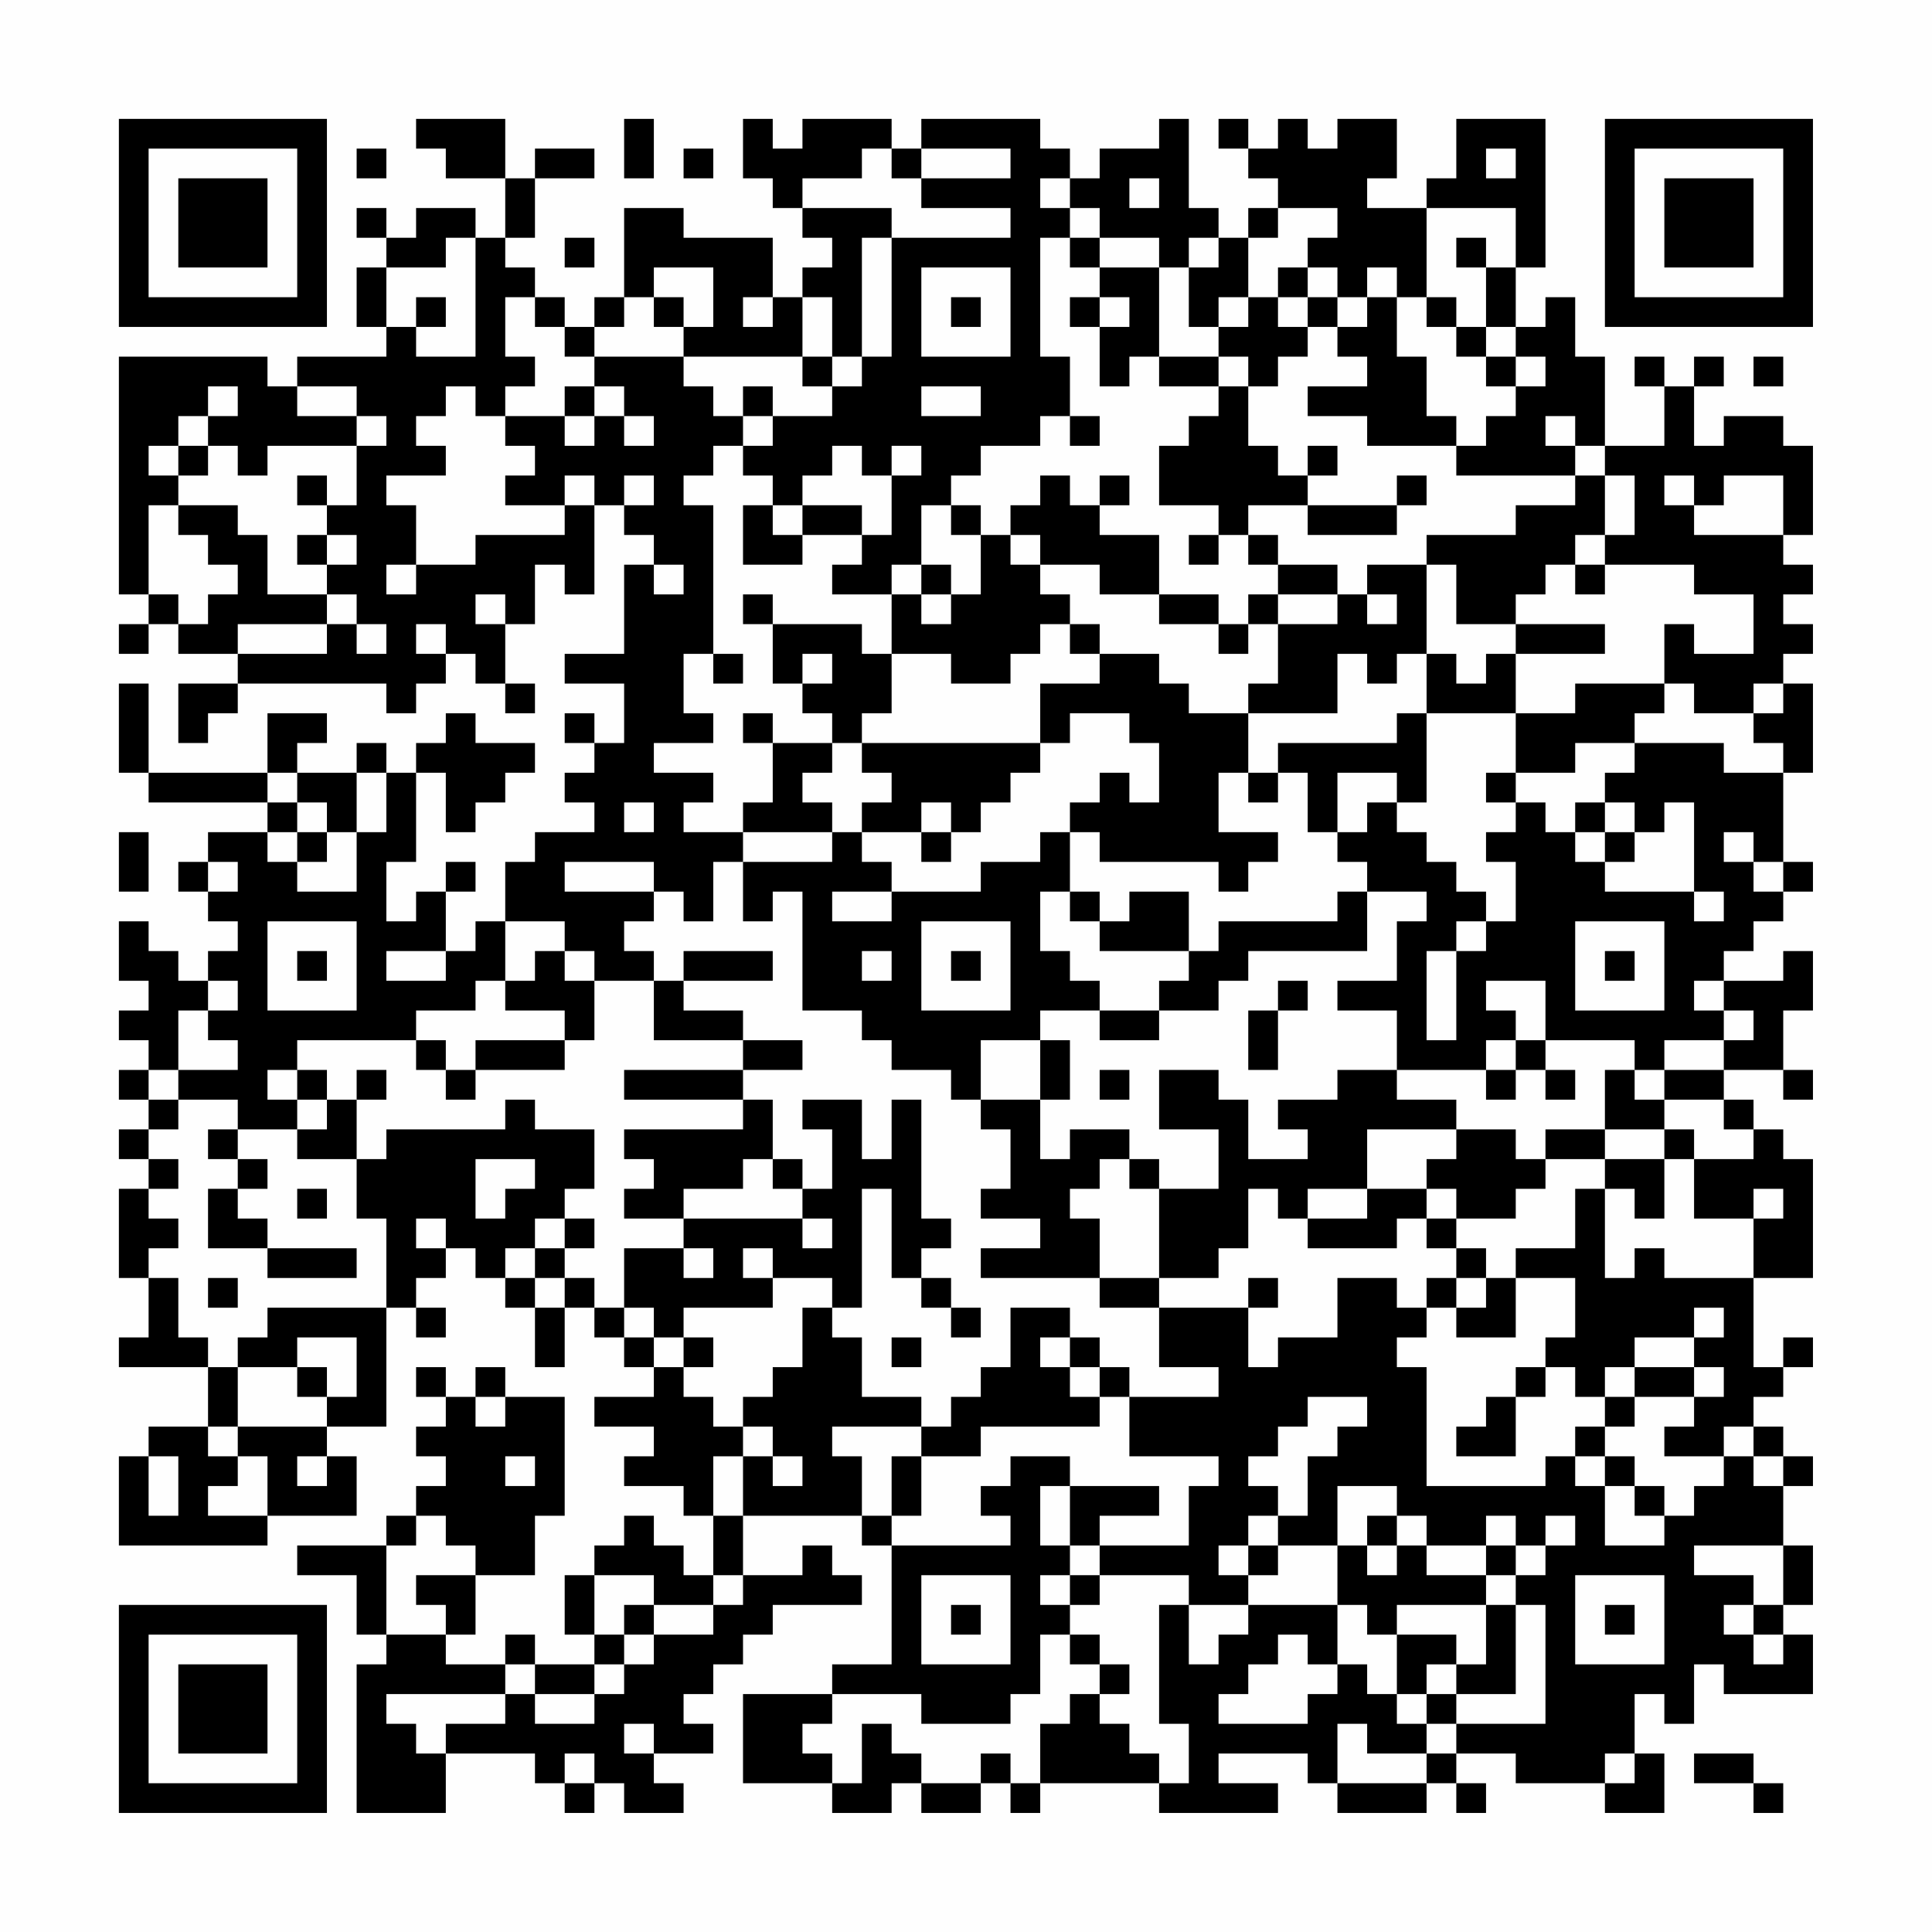 <?xml version="1.0" encoding="UTF-8"?>
<svg xmlns="http://www.w3.org/2000/svg" version="1.1" width="300" height="300" viewBox="0 0 300 300"><rect x="0" y="0" width="300" height="300" fill="#fefefe"/><g transform="scale(4.615)"><g transform="translate(4,4)"><path fill-rule="evenodd" d="M10 0L10 1L11 1L11 2L13 2L13 4L12 4L12 3L10 3L10 4L9 4L9 3L8 3L8 4L9 4L9 5L8 5L8 7L9 7L9 8L6 8L6 9L5 9L5 8L0 8L0 16L1 16L1 17L0 17L0 18L1 18L1 17L2 17L2 18L4 18L4 19L2 19L2 21L3 21L3 20L4 20L4 19L9 19L9 20L10 20L10 19L11 19L11 18L12 18L12 19L13 19L13 20L14 20L14 19L13 19L13 17L14 17L14 15L15 15L15 16L16 16L16 13L17 13L17 14L18 14L18 15L17 15L17 18L15 18L15 19L17 19L17 21L16 21L16 20L15 20L15 21L16 21L16 22L15 22L15 23L16 23L16 24L14 24L14 25L13 25L13 27L12 27L12 28L11 28L11 26L12 26L12 25L11 25L11 26L10 26L10 27L9 27L9 25L10 25L10 22L11 22L11 24L12 24L12 23L13 23L13 22L14 22L14 21L12 21L12 20L11 20L11 21L10 21L10 22L9 22L9 21L8 21L8 22L6 22L6 21L7 21L7 20L5 20L5 22L1 22L1 19L0 19L0 22L1 22L1 23L5 23L5 24L3 24L3 25L2 25L2 26L3 26L3 27L4 27L4 28L3 28L3 29L2 29L2 28L1 28L1 27L0 27L0 29L1 29L1 30L0 30L0 31L1 31L1 32L0 32L0 33L1 33L1 34L0 34L0 35L1 35L1 36L0 36L0 39L1 39L1 41L0 41L0 42L3 42L3 44L1 44L1 45L0 45L0 48L5 48L5 47L8 47L8 45L7 45L7 44L9 44L9 40L10 40L10 41L11 41L11 40L10 40L10 39L11 39L11 38L12 38L12 39L13 39L13 40L14 40L14 42L15 42L15 40L16 40L16 41L17 41L17 42L18 42L18 43L16 43L16 44L18 44L18 45L17 45L17 46L19 46L19 47L20 47L20 49L19 49L19 48L18 48L18 47L17 47L17 48L16 48L16 49L15 49L15 51L16 51L16 52L14 52L14 51L13 51L13 52L11 52L11 51L12 51L12 49L14 49L14 47L15 47L15 43L13 43L13 42L12 42L12 43L11 43L11 42L10 42L10 43L11 43L11 44L10 44L10 45L11 45L11 46L10 46L10 47L9 47L9 48L6 48L6 49L8 49L8 51L9 51L9 52L8 52L8 57L11 57L11 55L14 55L14 56L15 56L15 57L16 57L16 56L17 56L17 57L19 57L19 56L18 56L18 55L20 55L20 54L19 54L19 53L20 53L20 52L21 52L21 51L22 51L22 50L25 50L25 49L24 49L24 48L23 48L23 49L21 49L21 47L25 47L25 48L26 48L26 52L24 52L24 53L21 53L21 56L24 56L24 57L26 57L26 56L27 56L27 57L29 57L29 56L30 56L30 57L31 57L31 56L35 56L35 57L39 57L39 56L37 56L37 55L40 55L40 56L41 56L41 57L44 57L44 56L45 56L45 57L46 57L46 56L45 56L45 55L47 55L47 56L50 56L50 57L52 57L52 55L51 55L51 53L52 53L52 54L53 54L53 52L54 52L54 53L57 53L57 51L56 51L56 50L57 50L57 48L56 48L56 46L57 46L57 45L56 45L56 44L55 44L55 43L56 43L56 42L57 42L57 41L56 41L56 42L55 42L55 39L57 39L57 35L56 35L56 34L55 34L55 33L54 33L54 32L56 32L56 33L57 33L57 32L56 32L56 30L57 30L57 28L56 28L56 29L54 29L54 28L55 28L55 27L56 27L56 26L57 26L57 25L56 25L56 22L57 22L57 19L56 19L56 18L57 18L57 17L56 17L56 16L57 16L57 15L56 15L56 14L57 14L57 11L56 11L56 10L54 10L54 11L53 11L53 9L54 9L54 8L53 8L53 9L52 9L52 8L51 8L51 9L52 9L52 11L50 11L50 8L49 8L49 6L48 6L48 7L47 7L47 5L48 5L48 0L45 0L45 2L44 2L44 3L42 3L42 2L43 2L43 0L41 0L41 1L40 1L40 0L39 0L39 1L38 1L38 0L37 0L37 1L38 1L38 2L39 2L39 3L38 3L38 4L37 4L37 3L36 3L36 0L35 0L35 1L33 1L33 2L32 2L32 1L31 1L31 0L27 0L27 1L26 1L26 0L23 0L23 1L22 1L22 0L21 0L21 2L22 2L22 3L23 3L23 4L24 4L24 5L23 5L23 6L22 6L22 4L19 4L19 3L17 3L17 6L16 6L16 7L15 7L15 6L14 6L14 5L13 5L13 4L14 4L14 2L16 2L16 1L14 1L14 2L13 2L13 0ZM17 0L17 2L18 2L18 0ZM8 1L8 2L9 2L9 1ZM19 1L19 2L20 2L20 1ZM25 1L25 2L23 2L23 3L26 3L26 4L25 4L25 8L24 8L24 6L23 6L23 8L19 8L19 7L20 7L20 5L18 5L18 6L17 6L17 7L16 7L16 8L15 8L15 7L14 7L14 6L13 6L13 8L14 8L14 9L13 9L13 10L12 10L12 9L11 9L11 10L10 10L10 11L11 11L11 12L9 12L9 13L10 13L10 15L9 15L9 16L10 16L10 15L12 15L12 14L15 14L15 13L16 13L16 12L15 12L15 13L13 13L13 12L14 12L14 11L13 11L13 10L15 10L15 11L16 11L16 10L17 10L17 11L18 11L18 10L17 10L17 9L16 9L16 8L19 8L19 9L20 9L20 10L21 10L21 11L20 11L20 12L19 12L19 13L20 13L20 18L19 18L19 20L20 20L20 21L18 21L18 22L20 22L20 23L19 23L19 24L21 24L21 25L20 25L20 27L19 27L19 26L18 26L18 25L15 25L15 26L18 26L18 27L17 27L17 28L18 28L18 29L16 29L16 28L15 28L15 27L13 27L13 29L12 29L12 30L10 30L10 31L6 31L6 32L5 32L5 33L6 33L6 34L4 34L4 33L2 33L2 32L4 32L4 31L3 31L3 30L4 30L4 29L3 29L3 30L2 30L2 32L1 32L1 33L2 33L2 34L1 34L1 35L2 35L2 36L1 36L1 37L2 37L2 38L1 38L1 39L2 39L2 41L3 41L3 42L4 42L4 44L3 44L3 45L4 45L4 46L3 46L3 47L5 47L5 45L4 45L4 44L7 44L7 43L8 43L8 41L6 41L6 42L4 42L4 41L5 41L5 40L9 40L9 37L8 37L8 35L9 35L9 34L13 34L13 33L14 33L14 34L16 34L16 36L15 36L15 37L14 37L14 38L13 38L13 39L14 39L14 40L15 40L15 39L16 39L16 40L17 40L17 41L18 41L18 42L19 42L19 43L20 43L20 44L21 44L21 45L20 45L20 47L21 47L21 45L22 45L22 46L23 46L23 45L22 45L22 44L21 44L21 43L22 43L22 42L23 42L23 40L24 40L24 41L25 41L25 43L27 43L27 44L24 44L24 45L25 45L25 47L26 47L26 48L30 48L30 47L29 47L29 46L30 46L30 45L32 45L32 46L31 46L31 48L32 48L32 49L31 49L31 50L32 50L32 51L31 51L31 53L30 53L30 54L27 54L27 53L24 53L24 54L23 54L23 55L24 55L24 56L25 56L25 54L26 54L26 55L27 55L27 56L29 56L29 55L30 55L30 56L31 56L31 54L32 54L32 53L33 53L33 54L34 54L34 55L35 55L35 56L36 56L36 54L35 54L35 50L36 50L36 52L37 52L37 51L38 51L38 50L41 50L41 52L40 52L40 51L39 51L39 52L38 52L38 53L37 53L37 54L40 54L40 53L41 53L41 52L42 52L42 53L43 53L43 54L44 54L44 55L42 55L42 54L41 54L41 56L44 56L44 55L45 55L45 54L48 54L48 50L47 50L47 49L48 49L48 48L49 48L49 47L48 47L48 48L47 48L47 47L46 47L46 48L44 48L44 47L43 47L43 46L41 46L41 48L39 48L39 47L40 47L40 45L41 45L41 44L42 44L42 43L40 43L40 44L39 44L39 45L38 45L38 46L39 46L39 47L38 47L38 48L37 48L37 49L38 49L38 50L36 50L36 49L33 49L33 48L36 48L36 46L37 46L37 45L34 45L34 43L37 43L37 42L35 42L35 40L38 40L38 42L39 42L39 41L41 41L41 39L43 39L43 40L44 40L44 41L43 41L43 42L44 42L44 46L48 46L48 45L49 45L49 46L50 46L50 48L52 48L52 47L53 47L53 46L54 46L54 45L55 45L55 46L56 46L56 45L55 45L55 44L54 44L54 45L52 45L52 44L53 44L53 43L54 43L54 42L53 42L53 41L54 41L54 40L53 40L53 41L51 41L51 42L50 42L50 43L49 43L49 42L48 42L48 41L49 41L49 39L47 39L47 38L49 38L49 36L50 36L50 39L51 39L51 38L52 38L52 39L55 39L55 37L56 37L56 36L55 36L55 37L53 37L53 35L55 35L55 34L54 34L54 33L52 33L52 32L54 32L54 31L55 31L55 30L54 30L54 29L53 29L53 30L54 30L54 31L52 31L52 32L51 32L51 31L48 31L48 29L46 29L46 30L47 30L47 31L46 31L46 32L43 32L43 30L41 30L41 29L43 29L43 27L44 27L44 26L42 26L42 25L41 25L41 24L42 24L42 23L43 23L43 24L44 24L44 25L45 25L45 26L46 26L46 27L45 27L45 28L44 28L44 31L45 31L45 28L46 28L46 27L47 27L47 25L46 25L46 24L47 24L47 23L48 23L48 24L49 24L49 25L50 25L50 26L53 26L53 27L54 27L54 26L53 26L53 23L52 23L52 24L51 24L51 23L50 23L50 22L51 22L51 21L54 21L54 22L56 22L56 21L55 21L55 20L56 20L56 19L55 19L55 20L53 20L53 19L52 19L52 17L53 17L53 18L55 18L55 16L53 16L53 15L50 15L50 14L51 14L51 12L50 12L50 11L49 11L49 10L48 10L48 11L49 11L49 12L45 12L45 11L46 11L46 10L47 10L47 9L48 9L48 8L47 8L47 7L46 7L46 5L47 5L47 3L44 3L44 6L43 6L43 5L42 5L42 6L41 6L41 5L40 5L40 4L41 4L41 3L39 3L39 4L38 4L38 6L37 6L37 7L36 7L36 5L37 5L37 4L36 4L36 5L35 5L35 4L33 4L33 3L32 3L32 2L31 2L31 3L32 3L32 4L31 4L31 8L32 8L32 10L31 10L31 11L29 11L29 12L28 12L28 13L27 13L27 15L26 15L26 16L24 16L24 15L25 15L25 14L26 14L26 12L27 12L27 11L26 11L26 12L25 12L25 11L24 11L24 12L23 12L23 13L22 13L22 12L21 12L21 11L22 11L22 10L24 10L24 9L25 9L25 8L26 8L26 4L30 4L30 3L27 3L27 2L30 2L30 1L27 1L27 2L26 2L26 1ZM46 1L46 2L47 2L47 1ZM34 2L34 3L35 3L35 2ZM11 4L11 5L9 5L9 7L10 7L10 8L12 8L12 4ZM15 4L15 5L16 5L16 4ZM32 4L32 5L33 5L33 6L32 6L32 7L33 7L33 9L34 9L34 8L35 8L35 9L37 9L37 10L36 10L36 11L35 11L35 13L37 13L37 14L36 14L36 15L37 15L37 14L38 14L38 15L39 15L39 16L38 16L38 17L37 17L37 16L35 16L35 14L33 14L33 13L34 13L34 12L33 12L33 13L32 13L32 12L31 12L31 13L30 13L30 14L29 14L29 13L28 13L28 14L29 14L29 16L28 16L28 15L27 15L27 16L26 16L26 18L25 18L25 17L22 17L22 16L21 16L21 17L22 17L22 19L23 19L23 20L24 20L24 21L22 21L22 20L21 20L21 21L22 21L22 23L21 23L21 24L24 24L24 25L21 25L21 27L22 27L22 26L23 26L23 30L25 30L25 31L26 31L26 32L28 32L28 33L29 33L29 34L30 34L30 36L29 36L29 37L31 37L31 38L29 38L29 39L33 39L33 40L35 40L35 39L37 39L37 38L38 38L38 36L39 36L39 37L40 37L40 38L43 38L43 37L44 37L44 38L45 38L45 39L44 39L44 40L45 40L45 41L47 41L47 39L46 39L46 38L45 38L45 37L47 37L47 36L48 36L48 35L50 35L50 36L51 36L51 37L52 37L52 35L53 35L53 34L52 34L52 33L51 33L51 32L50 32L50 34L48 34L48 35L47 35L47 34L45 34L45 33L43 33L43 32L41 32L41 33L39 33L39 34L40 34L40 35L38 35L38 33L37 33L37 32L35 32L35 34L37 34L37 36L35 36L35 35L34 35L34 34L32 34L32 35L31 35L31 33L32 33L32 31L31 31L31 30L33 30L33 31L35 31L35 30L37 30L37 29L38 29L38 28L42 28L42 26L41 26L41 27L37 27L37 28L36 28L36 26L34 26L34 27L33 27L33 26L32 26L32 24L33 24L33 25L37 25L37 26L38 26L38 25L39 25L39 24L37 24L37 22L38 22L38 23L39 23L39 22L40 22L40 24L41 24L41 22L43 22L43 23L44 23L44 20L47 20L47 22L46 22L46 23L47 23L47 22L49 22L49 21L51 21L51 20L52 20L52 19L49 19L49 20L47 20L47 18L50 18L50 17L47 17L47 16L48 16L48 15L49 15L49 16L50 16L50 15L49 15L49 14L50 14L50 12L49 12L49 13L47 13L47 14L44 14L44 15L42 15L42 16L41 16L41 15L39 15L39 14L38 14L38 13L40 13L40 14L43 14L43 13L44 13L44 12L43 12L43 13L40 13L40 12L41 12L41 11L40 11L40 12L39 12L39 11L38 11L38 9L39 9L39 8L40 8L40 7L41 7L41 8L42 8L42 9L40 9L40 10L42 10L42 11L45 11L45 10L44 10L44 8L43 8L43 6L42 6L42 7L41 7L41 6L40 6L40 5L39 5L39 6L38 6L38 7L37 7L37 8L35 8L35 5L33 5L33 4ZM45 4L45 5L46 5L46 4ZM27 5L27 8L30 8L30 5ZM10 6L10 7L11 7L11 6ZM18 6L18 7L19 7L19 6ZM21 6L21 7L22 7L22 6ZM28 6L28 7L29 7L29 6ZM33 6L33 7L34 7L34 6ZM39 6L39 7L40 7L40 6ZM44 6L44 7L45 7L45 8L46 8L46 9L47 9L47 8L46 8L46 7L45 7L45 6ZM23 8L23 9L24 9L24 8ZM37 8L37 9L38 9L38 8ZM55 8L55 9L56 9L56 8ZM3 9L3 10L2 10L2 11L1 11L1 12L2 12L2 13L1 13L1 16L2 16L2 17L3 17L3 16L4 16L4 15L3 15L3 14L2 14L2 13L4 13L4 14L5 14L5 16L7 16L7 17L4 17L4 18L7 18L7 17L8 17L8 18L9 18L9 17L8 17L8 16L7 16L7 15L8 15L8 14L7 14L7 13L8 13L8 11L9 11L9 10L8 10L8 9L6 9L6 10L8 10L8 11L5 11L5 12L4 12L4 11L3 11L3 10L4 10L4 9ZM15 9L15 10L16 10L16 9ZM21 9L21 10L22 10L22 9ZM27 9L27 10L29 10L29 9ZM32 10L32 11L33 11L33 10ZM2 11L2 12L3 12L3 11ZM6 12L6 13L7 13L7 12ZM17 12L17 13L18 13L18 12ZM52 12L52 13L53 13L53 14L56 14L56 12L54 12L54 13L53 13L53 12ZM21 13L21 15L23 15L23 14L25 14L25 13L23 13L23 14L22 14L22 13ZM6 14L6 15L7 15L7 14ZM30 14L30 15L31 15L31 16L32 16L32 17L31 17L31 18L30 18L30 19L28 19L28 18L26 18L26 20L25 20L25 21L24 21L24 22L23 22L23 23L24 23L24 24L25 24L25 25L26 25L26 26L24 26L24 27L26 27L26 26L29 26L29 25L31 25L31 24L32 24L32 23L33 23L33 22L34 22L34 23L35 23L35 21L34 21L34 20L32 20L32 21L31 21L31 19L33 19L33 18L35 18L35 19L36 19L36 20L38 20L38 22L39 22L39 21L43 21L43 20L44 20L44 18L45 18L45 19L46 19L46 18L47 18L47 17L45 17L45 15L44 15L44 18L43 18L43 19L42 19L42 18L41 18L41 20L38 20L38 19L39 19L39 17L41 17L41 16L39 16L39 17L38 17L38 18L37 18L37 17L35 17L35 16L33 16L33 15L31 15L31 14ZM18 15L18 16L19 16L19 15ZM12 16L12 17L13 17L13 16ZM27 16L27 17L28 17L28 16ZM42 16L42 17L43 17L43 16ZM10 17L10 18L11 18L11 17ZM32 17L32 18L33 18L33 17ZM20 18L20 19L21 19L21 18ZM23 18L23 19L24 19L24 18ZM25 21L25 22L26 22L26 23L25 23L25 24L27 24L27 25L28 25L28 24L29 24L29 23L30 23L30 22L31 22L31 21ZM5 22L5 23L6 23L6 24L5 24L5 25L6 25L6 26L8 26L8 24L9 24L9 22L8 22L8 24L7 24L7 23L6 23L6 22ZM17 23L17 24L18 24L18 23ZM27 23L27 24L28 24L28 23ZM49 23L49 24L50 24L50 25L51 25L51 24L50 24L50 23ZM0 24L0 26L1 26L1 24ZM6 24L6 25L7 25L7 24ZM54 24L54 25L55 25L55 26L56 26L56 25L55 25L55 24ZM3 25L3 26L4 26L4 25ZM31 26L31 28L32 28L32 29L33 29L33 30L35 30L35 29L36 29L36 28L33 28L33 27L32 27L32 26ZM5 27L5 30L8 30L8 27ZM27 27L27 30L30 30L30 27ZM49 27L49 30L52 30L52 27ZM6 28L6 29L7 29L7 28ZM9 28L9 29L11 29L11 28ZM14 28L14 29L13 29L13 30L15 30L15 31L12 31L12 32L11 32L11 31L10 31L10 32L11 32L11 33L12 33L12 32L15 32L15 31L16 31L16 29L15 29L15 28ZM19 28L19 29L18 29L18 31L21 31L21 32L17 32L17 33L21 33L21 34L17 34L17 35L18 35L18 36L17 36L17 37L19 37L19 38L17 38L17 40L18 40L18 41L19 41L19 42L20 42L20 41L19 41L19 40L22 40L22 39L24 39L24 40L25 40L25 36L26 36L26 39L27 39L27 40L28 40L28 41L29 41L29 40L28 40L28 39L27 39L27 38L28 38L28 37L27 37L27 33L26 33L26 35L25 35L25 33L23 33L23 34L24 34L24 36L23 36L23 35L22 35L22 33L21 33L21 32L23 32L23 31L21 31L21 30L19 30L19 29L22 29L22 28ZM25 28L25 29L26 29L26 28ZM28 28L28 29L29 29L29 28ZM50 28L50 29L51 29L51 28ZM39 29L39 30L38 30L38 32L39 32L39 30L40 30L40 29ZM29 31L29 33L31 33L31 31ZM47 31L47 32L46 32L46 33L47 33L47 32L48 32L48 33L49 33L49 32L48 32L48 31ZM6 32L6 33L7 33L7 34L6 34L6 35L8 35L8 33L9 33L9 32L8 32L8 33L7 33L7 32ZM33 32L33 33L34 33L34 32ZM3 34L3 35L4 35L4 36L3 36L3 38L5 38L5 39L8 39L8 38L5 38L5 37L4 37L4 36L5 36L5 35L4 35L4 34ZM42 34L42 36L40 36L40 37L42 37L42 36L44 36L44 37L45 37L45 36L44 36L44 35L45 35L45 34ZM50 34L50 35L52 35L52 34ZM12 35L12 37L13 37L13 36L14 36L14 35ZM21 35L21 36L19 36L19 37L23 37L23 38L24 38L24 37L23 37L23 36L22 36L22 35ZM33 35L33 36L32 36L32 37L33 37L33 39L35 39L35 36L34 36L34 35ZM6 36L6 37L7 37L7 36ZM10 37L10 38L11 38L11 37ZM15 37L15 38L14 38L14 39L15 39L15 38L16 38L16 37ZM19 38L19 39L20 39L20 38ZM21 38L21 39L22 39L22 38ZM3 39L3 40L4 40L4 39ZM38 39L38 40L39 40L39 39ZM45 39L45 40L46 40L46 39ZM30 40L30 42L29 42L29 43L28 43L28 44L27 44L27 45L26 45L26 47L27 47L27 45L29 45L29 44L33 44L33 43L34 43L34 42L33 42L33 41L32 41L32 40ZM26 41L26 42L27 42L27 41ZM31 41L31 42L32 42L32 43L33 43L33 42L32 42L32 41ZM6 42L6 43L7 43L7 42ZM47 42L47 43L46 43L46 44L45 44L45 45L47 45L47 43L48 43L48 42ZM51 42L51 43L50 43L50 44L49 44L49 45L50 45L50 46L51 46L51 47L52 47L52 46L51 46L51 45L50 45L50 44L51 44L51 43L53 43L53 42ZM12 43L12 44L13 44L13 43ZM1 45L1 47L2 47L2 45ZM6 45L6 46L7 46L7 45ZM13 45L13 46L14 46L14 45ZM32 46L32 48L33 48L33 47L35 47L35 46ZM10 47L10 48L9 48L9 51L11 51L11 50L10 50L10 49L12 49L12 48L11 48L11 47ZM42 47L42 48L41 48L41 50L42 50L42 51L43 51L43 53L44 53L44 54L45 54L45 53L47 53L47 50L46 50L46 49L47 49L47 48L46 48L46 49L44 49L44 48L43 48L43 47ZM38 48L38 49L39 49L39 48ZM42 48L42 49L43 49L43 48ZM53 48L53 49L55 49L55 50L54 50L54 51L55 51L55 52L56 52L56 51L55 51L55 50L56 50L56 48ZM16 49L16 51L17 51L17 52L16 52L16 53L14 53L14 52L13 52L13 53L9 53L9 54L10 54L10 55L11 55L11 54L13 54L13 53L14 53L14 54L16 54L16 53L17 53L17 52L18 52L18 51L20 51L20 50L21 50L21 49L20 49L20 50L18 50L18 49ZM27 49L27 52L30 52L30 49ZM32 49L32 50L33 50L33 49ZM49 49L49 52L52 52L52 49ZM17 50L17 51L18 51L18 50ZM28 50L28 51L29 51L29 50ZM43 50L43 51L45 51L45 52L44 52L44 53L45 53L45 52L46 52L46 50ZM50 50L50 51L51 51L51 50ZM32 51L32 52L33 52L33 53L34 53L34 52L33 52L33 51ZM17 54L17 55L18 55L18 54ZM15 55L15 56L16 56L16 55ZM50 55L50 56L51 56L51 55ZM53 55L53 56L55 56L55 57L56 57L56 56L55 56L55 55ZM0 0L0 7L7 7L7 0ZM1 1L1 6L6 6L6 1ZM2 2L2 5L5 5L5 2ZM50 0L50 7L57 7L57 0ZM51 1L51 6L56 6L56 1ZM52 2L52 5L55 5L55 2ZM0 50L0 57L7 57L7 50ZM1 51L1 56L6 56L6 51ZM2 52L2 55L5 55L5 52Z" fill="#000000"/></g></g></svg>
